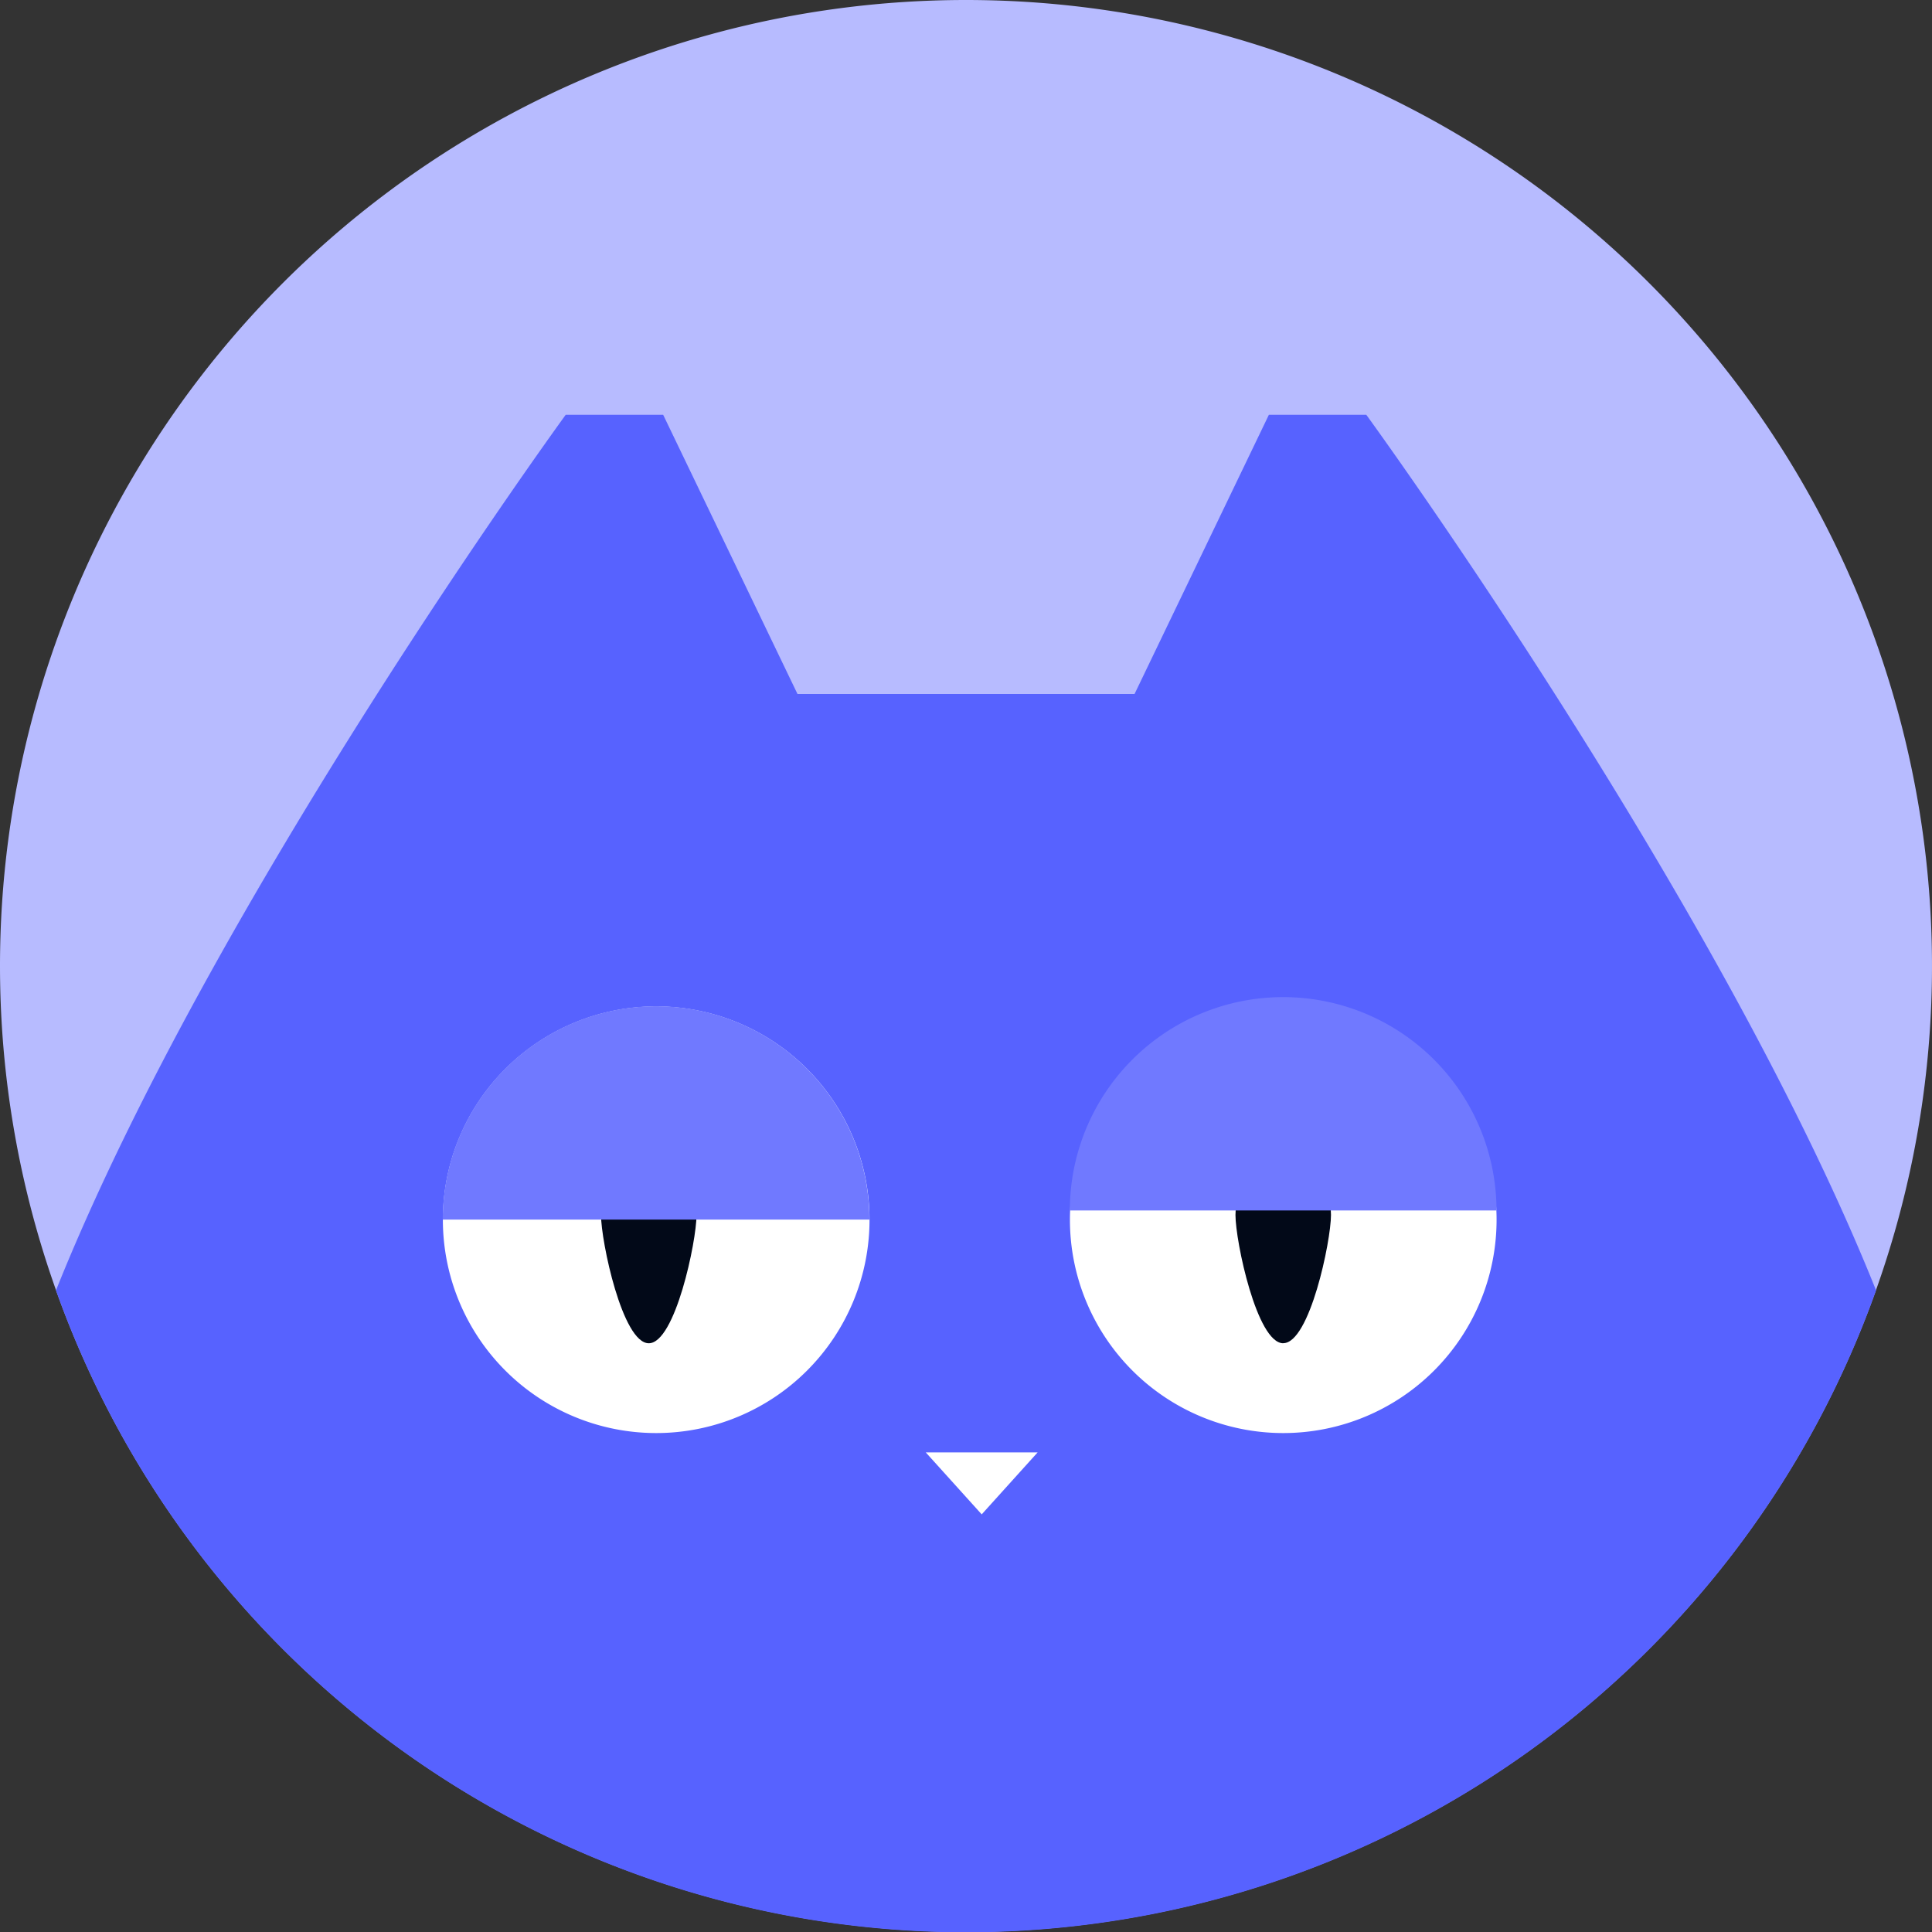 <svg xmlns="http://www.w3.org/2000/svg" width="48" height="48" viewBox="0 0 48 48">
    <rect x="0" y="0" width="48" height="48" fill="#333333" stroke="none"/>
    <defs>
        <clipPath id="v9rysr40ha">
            <path data-name="사각형 5950" style="fill:none" d="M0 0h48v48H0z"/>
        </clipPath>
        <clipPath id="umety7wn7b">
            <path data-name="사각형 5951" style="fill:#7079ff" d="M0 0h10.604v5.301H0z"/>
        </clipPath>
    </defs>
    <g data-name="그룹 14147" style="clip-path:url(#v9rysr40ha)">
        <path data-name="패스 10963" d="M24 0A24 24 0 1 1 0 24 24 24 0 0 1 24 0" style="fill:#b7bbff"/>
        <path data-name="패스 10964" d="M33.945 10.305h-2.42l-3.337 6.936h-8.375l-3.337-6.936h-2.421S5.275 22.35 1.391 32.058a24 24 0 0 0 45.219 0c-3.885-9.708-12.665-21.753-12.665-21.753" style="fill:#5762ff"/>
        <path data-name="패스 10965" d="M16.119 35.59a5.3 5.3 0 1 1 5.3-5.3 5.3 5.3 0 0 1-5.3 5.3" transform="translate(.184 .014)" style="fill:#fff"/>
        <path data-name="패스 10967" d="M31.882 35.59a5.3 5.3 0 1 1 5.3-5.3 5.3 5.3 0 0 1-5.3 5.3" transform="translate(0 .014)" style="fill:#fff"/>
        <path data-name="패스 10988" d="M74.288 33.475c-.655 0-1.187-2.531-1.187-3.187s.532-3.186 1.187-3.186 1.186 2.531 1.186 3.186-.531 3.187-1.186 3.187" transform="translate(-58.169 -.102)" style="fill:#020918"/>
        <path data-name="패스 10989" d="M90.051 33.475c-.655 0-1.187-2.531-1.187-3.187S89.4 27.1 90.051 27.1s1.186 2.531 1.186 3.186-.531 3.187-1.186 3.187" transform="translate(-58.169 -.102)" style="fill:#020918"/>
        <g data-name="그룹 14149">
            <g data-name="그룹 14148" style="clip-path:url(#umety7wn7b)" transform="translate(26.58 24.773)">
                <path data-name="패스 10969" d="M0 5.3a5.3 5.3 0 0 1 10.6 0" style="fill:#7079ff"/>
            </g>
        </g>
        <g data-name="그룹 14148" style="clip-path:url(#umety7wn7b)" transform="translate(11 25)">
            <path data-name="패스 10969" d="M0 5.3a5.3 5.3 0 0 1 10.6 0" style="fill:#7079ff"/>
        </g>
    </g>
    <path data-name="패스 10991" d="m82.169 37.624-1.39-1.54h2.78z" transform="translate(-57.779)" style="fill:#fff"/>
</svg>
